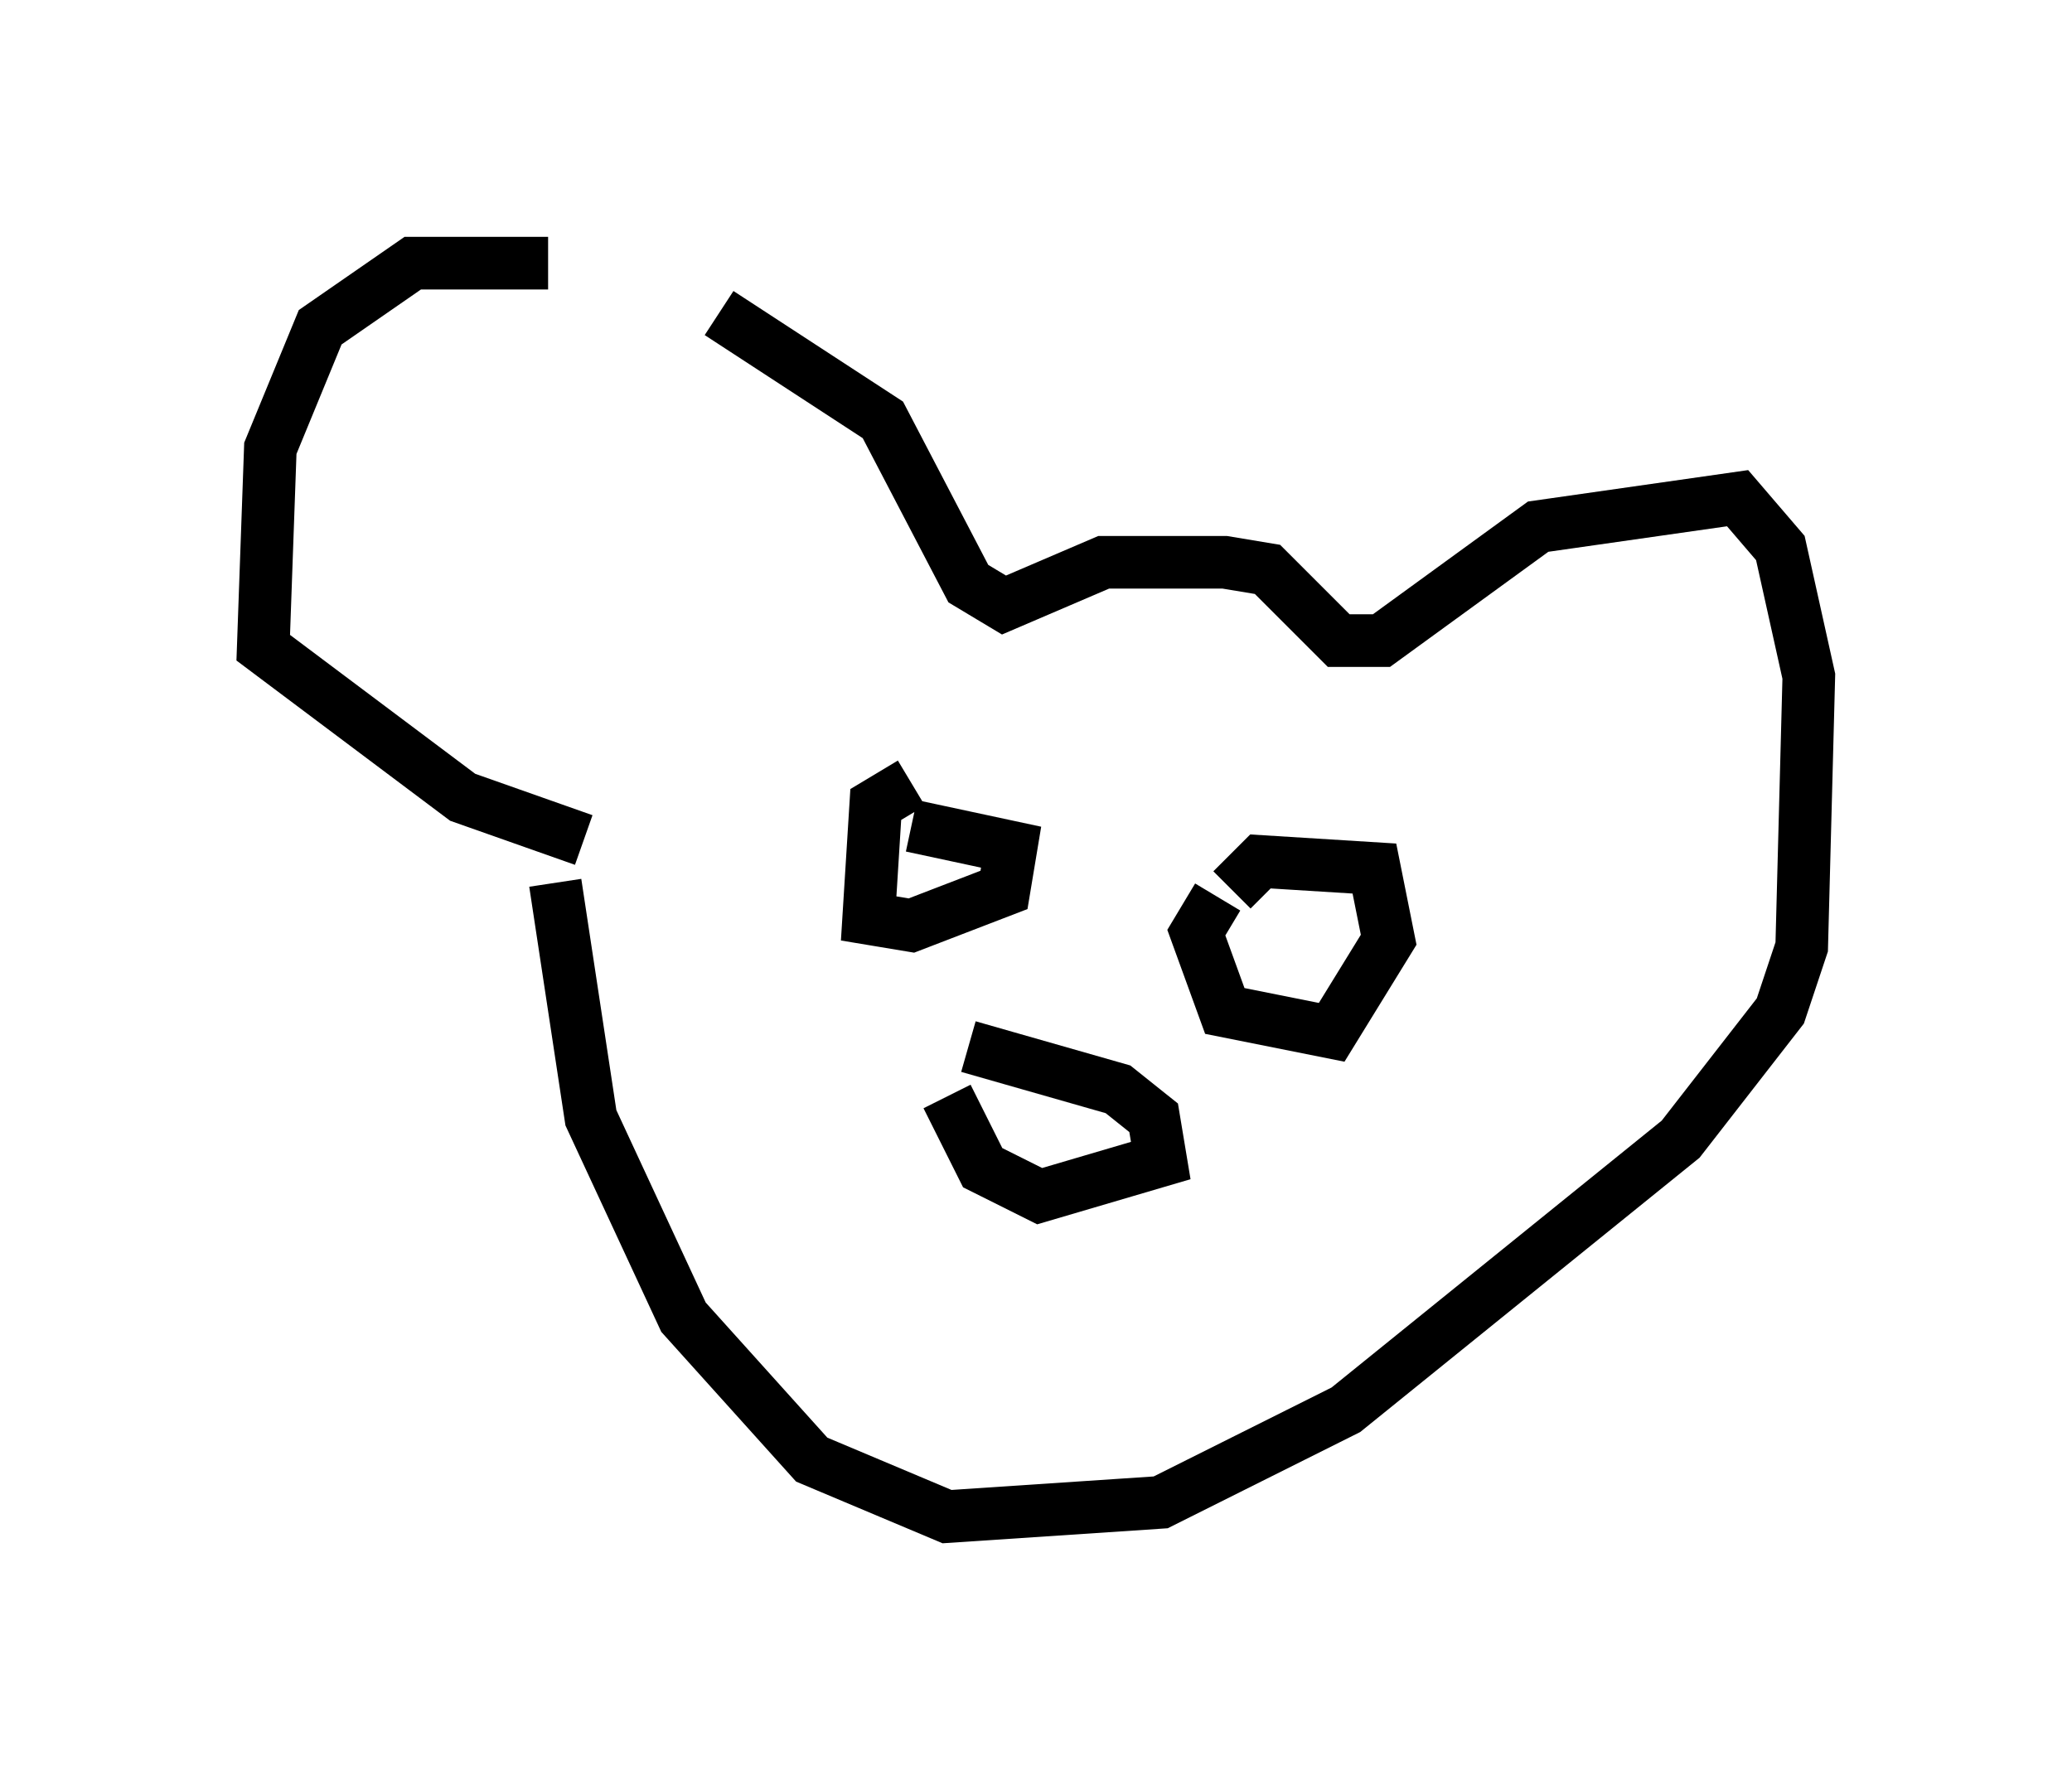 <?xml version="1.0" encoding="utf-8" ?>
<svg baseProfile="full" height="33.816" version="1.1" width="39.364" xmlns="http://www.w3.org/2000/svg" xmlns:ev="http://www.w3.org/2001/xml-events" xmlns:xlink="http://www.w3.org/1999/xlink"><defs /><rect fill="white" height="33.816" width="39.364" x="0" y="0" /><path d="M13.525, 5.947 m-3.112, -0.947 l-2.571, 0.0 -1.759, 1.218 l-0.947, 2.3 -0.135, 3.789 l3.789, 2.842 2.3, 0.812 m2.571, -10.013 l3.112, 2.03 1.624, 3.112 l0.677, 0.406 1.894, -0.812 l2.3, 0.0 0.812, 0.135 l1.353, 1.353 0.812, 0.0 l2.977, -2.165 3.789, -0.541 l0.812, 0.947 0.541, 2.436 l-0.135, 5.142 -0.406, 1.218 l-1.894, 2.436 -6.36, 5.142 l-3.518, 1.759 -4.059, 0.271 l-2.571, -1.083 -2.436, -2.706 l-1.759, -3.789 -0.677, -4.465 m6.766, -1.894 l-0.677, 0.406 -0.135, 2.165 l0.812, 0.135 1.759, -0.677 l0.135, -0.812 -1.894, -0.406 m5.819, 1.353 l-0.406, 0.677 0.541, 1.488 l2.03, 0.406 1.083, -1.759 l-0.271, -1.353 -2.165, -0.135 l-0.541, 0.541 m-5.007, 2.977 l2.842, 0.812 0.677, 0.541 l0.135, 0.812 -2.3, 0.677 l-1.083, -0.541 -0.677, -1.353 m1.083, 2.03 " fill="none" stroke="black" stroke-width="1" /></svg>